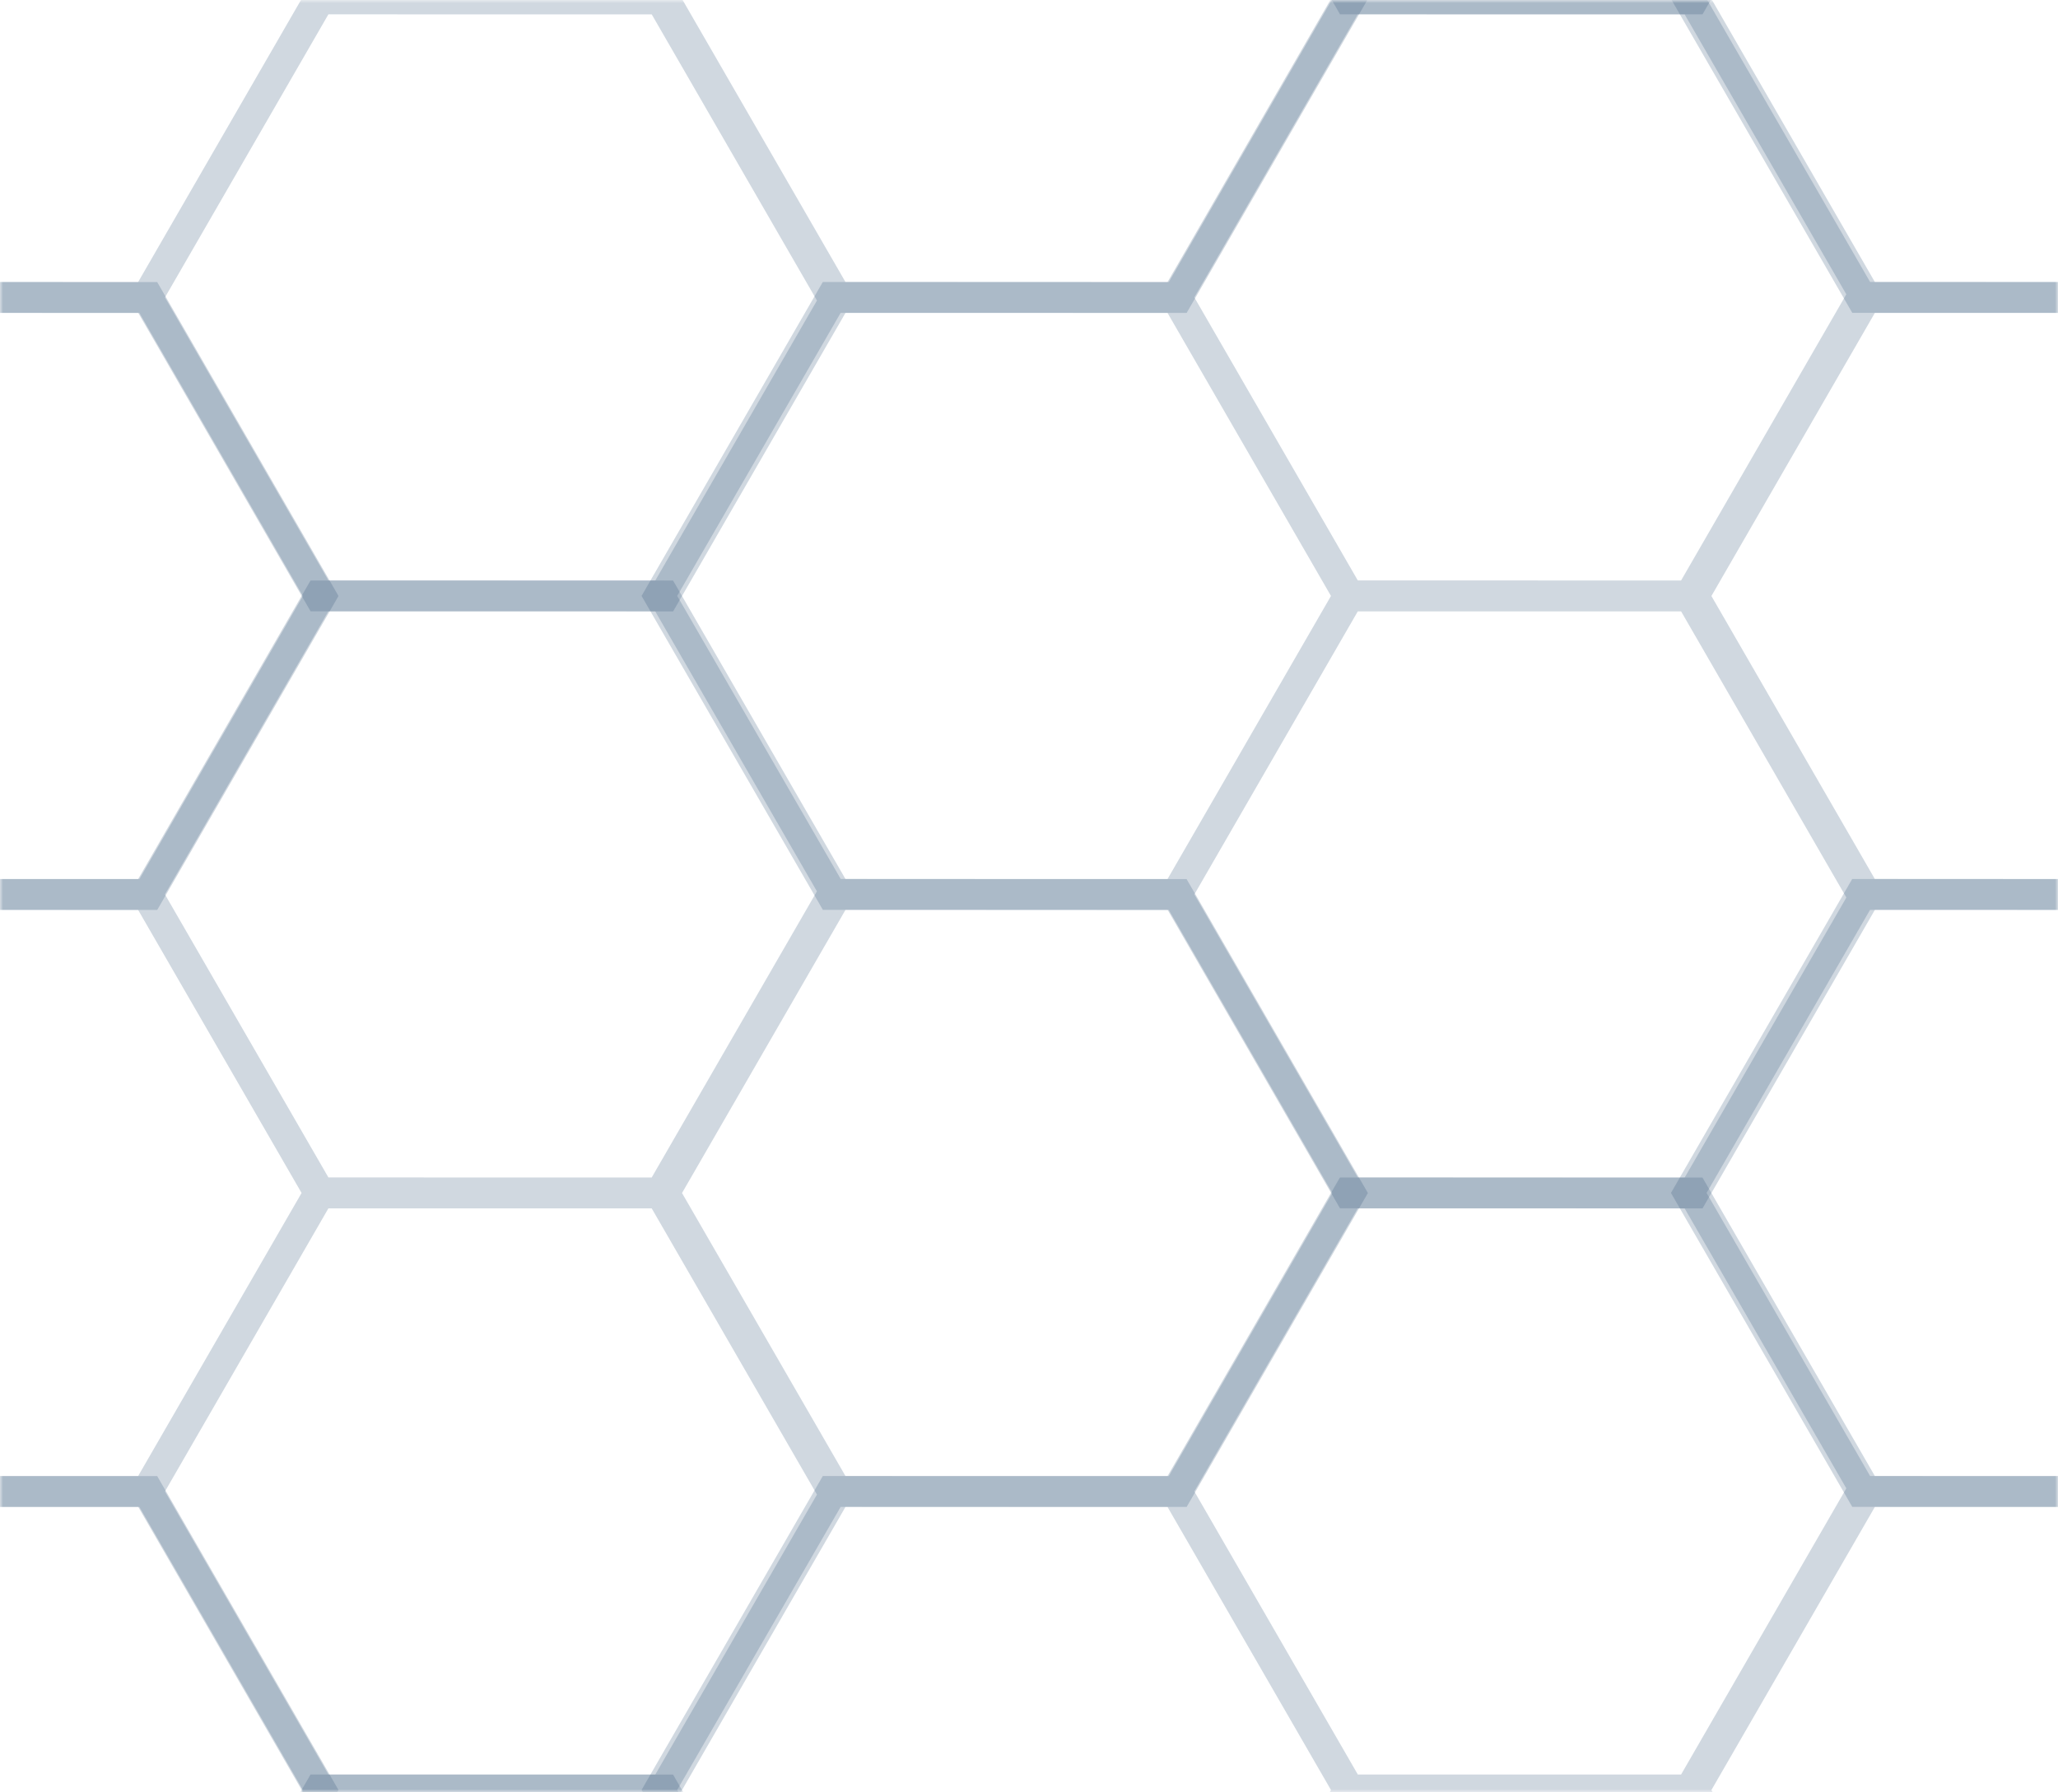 <svg width="333" height="290" viewBox="0 0 333 290" fill="none" xmlns="http://www.w3.org/2000/svg">
<mask id="mask0_1:2" style="mask-type:alpha" maskUnits="userSpaceOnUse" x="0" y="0" width="333" height="290">
<rect width="333" height="290" fill="#C4C4C4"/>
</mask>
<g mask="url(#mask0_1:2)">
<path d="M440.022 386.251L467.904 337.954L523.687 337.961L551.583 386.264L523.697 434.561L467.914 434.555L440.022 386.251ZM273.257 386.251L301.14 337.954L356.923 337.961L384.815 386.264L356.933 434.561L301.153 434.555L273.257 386.251ZM356.933 434.548L384.815 386.251L440.594 386.258L468.491 434.561L440.608 482.858L384.825 482.852L356.933 434.548ZM356.933 337.941L384.815 289.644L440.595 289.65L468.491 337.954L440.608 386.251L384.825 386.244L356.933 337.941Z" stroke="#325678" stroke-opacity="0.23" stroke-width="4.997"/>
<path d="M-59.672 96.43L-31.789 48.133L23.993 48.139L51.89 96.443L24.003 144.74L-31.779 144.733L-59.672 96.43ZM-226.436 96.43L-198.553 48.133L-142.771 48.139L-114.878 96.443L-142.761 144.74L-198.54 144.733L-226.436 96.43ZM-142.761 144.727L-114.878 96.43L-59.099 96.436L-31.203 144.74L-59.086 193.037L-114.868 193.03L-142.761 144.727ZM-142.761 48.119L-114.878 -0.178L-59.099 -0.171L-31.203 48.133L-59.086 96.43L-114.868 96.423L-142.761 48.119Z" stroke="#325678" stroke-opacity="0.23" stroke-width="4.997"/>
<path d="M106.893 386.251L134.775 337.954L190.558 337.961L218.454 386.264L190.568 434.561L134.785 434.555L106.893 386.251ZM-59.872 386.251L-31.989 337.954L23.794 337.961L51.687 386.264L23.804 434.561L-31.975 434.555L-59.872 386.251ZM23.804 434.548L51.687 386.251L107.466 386.258L135.362 434.561L107.479 482.858L51.697 482.852L23.804 434.548ZM23.804 337.941L51.687 289.644L107.466 289.65L135.362 337.954L107.479 386.251L51.697 386.244L23.804 337.941Z" stroke="#325678" stroke-opacity="0.23" stroke-width="4.997"/>
<path d="M273.457 96.43L301.34 48.133L357.122 48.139L385.019 96.443L357.132 144.74L301.35 144.733L273.457 96.43ZM106.693 96.43L134.576 48.133L190.358 48.139L218.251 96.443L190.368 144.74L134.589 144.733L106.693 96.43ZM190.368 144.727L218.251 96.43L274.03 96.436L301.926 144.74L274.043 193.037L218.261 193.03L190.368 144.727ZM190.368 48.119L218.251 -0.178L274.03 -0.171L301.926 48.133L274.043 96.43L218.261 96.423L190.368 48.119Z" stroke="#325678" stroke-opacity="0.23" stroke-width="4.997"/>
<path d="M-59.672 -96.785L-31.789 -145.082L23.993 -145.076L51.89 -96.772L24.003 -48.475L-31.779 -48.482L-59.672 -96.785ZM-226.436 -96.785L-198.553 -145.082L-142.771 -145.076L-114.878 -96.772L-142.761 -48.475L-198.54 -48.482L-226.436 -96.785ZM-142.761 -48.488L-114.878 -96.785L-59.099 -96.779L-31.203 -48.475L-59.086 -0.178L-114.868 -0.185L-142.761 -48.488ZM-142.761 -145.096L-114.878 -193.393L-59.099 -193.386L-31.203 -145.082L-59.086 -96.785L-114.868 -96.792L-142.761 -145.096Z" stroke="#325678" stroke-opacity="0.23" stroke-width="4.997"/>
<path d="M106.893 193.037L134.775 144.74L190.558 144.747L218.454 193.05L190.568 241.347L134.785 241.341L106.893 193.037ZM-59.872 193.037L-31.989 144.74L23.794 144.747L51.687 193.05L23.804 241.347L-31.975 241.341L-59.872 193.037ZM23.804 241.334L51.687 193.037L107.466 193.044L135.362 241.347L107.479 289.644L51.697 289.638L23.804 241.334ZM23.804 144.727L51.687 96.43L107.466 96.436L135.362 144.74L107.479 193.037L51.697 193.03L23.804 144.727Z" stroke="#325678" stroke-opacity="0.23" stroke-width="4.997"/>
<path d="M273.457 -96.785L301.34 -145.082L357.122 -145.076L385.019 -96.772L357.132 -48.475L301.35 -48.482L273.457 -96.785ZM106.693 -96.785L134.576 -145.082L190.358 -145.076L218.251 -96.772L190.368 -48.475L134.589 -48.482L106.693 -96.785ZM190.368 -48.488L218.251 -96.785L274.03 -96.779L301.926 -48.475L274.043 -0.178L218.261 -0.185L190.368 -48.488ZM190.368 -145.096L218.251 -193.393L274.03 -193.386L301.926 -145.082L274.043 -96.785L218.261 -96.792L190.368 -145.096Z" stroke="#325678" stroke-opacity="0.23" stroke-width="4.997"/>
<path d="M440.022 193.037L467.904 144.74L523.687 144.747L551.583 193.05L523.697 241.347L467.914 241.341L440.022 193.037ZM273.257 193.037L301.14 144.74L356.923 144.747L384.815 193.05L356.933 241.347L301.153 241.341L273.257 193.037ZM356.933 241.334L384.815 193.037L440.594 193.044L468.491 241.347L440.608 289.644L384.825 289.638L356.933 241.334ZM356.933 144.727L384.815 96.43L440.595 96.436L468.491 144.74L440.608 193.037L384.825 193.03L356.933 144.727Z" stroke="#325678" stroke-opacity="0.23" stroke-width="4.997"/>
<path d="M440.022 -0.178L467.904 -48.475L523.687 -48.468L551.583 -0.164L523.697 48.133L467.914 48.126L440.022 -0.178ZM273.257 -0.178L301.14 -48.475L356.923 -48.468L384.815 -0.164L356.933 48.133L301.153 48.126L273.257 -0.178ZM356.933 48.119L384.815 -0.178L440.594 -0.171L468.491 48.133L440.608 96.43L384.825 96.423L356.933 48.119ZM356.933 -48.488L384.815 -96.785L440.595 -96.778L468.491 -48.475L440.608 -0.178L384.825 -0.184L356.933 -48.488Z" stroke="#325678" stroke-opacity="0.23" stroke-width="4.997"/>
<path d="M-59.672 289.644L-31.789 241.347L23.993 241.354L51.89 289.658L24.003 337.955L-31.779 337.948L-59.672 289.644ZM-226.436 289.644L-198.553 241.347L-142.771 241.354L-114.878 289.658L-142.761 337.955L-198.54 337.948L-226.436 289.644ZM-142.761 337.941L-114.878 289.644L-59.099 289.651L-31.203 337.955L-59.086 386.252L-114.868 386.245L-142.761 337.941ZM-142.761 241.334L-114.878 193.037L-59.099 193.044L-31.203 241.347L-59.086 289.644L-114.868 289.638L-142.761 241.334Z" stroke="#325678" stroke-opacity="0.23" stroke-width="4.997"/>
<path d="M106.893 -0.178L134.775 -48.475L190.558 -48.468L218.454 -0.164L190.568 48.133L134.785 48.126L106.893 -0.178ZM-59.872 -0.178L-31.989 -48.475L23.794 -48.468L51.687 -0.164L23.804 48.133L-31.975 48.126L-59.872 -0.178ZM23.804 48.119L51.687 -0.178L107.466 -0.171L135.362 48.133L107.479 96.43L51.697 96.423L23.804 48.119ZM23.804 -48.488L51.687 -96.785L107.466 -96.778L135.362 -48.475L107.479 -0.178L51.697 -0.184L23.804 -48.488Z" stroke="#325678" stroke-opacity="0.23" stroke-width="4.997"/>
<path d="M273.457 289.644L301.34 241.347L357.122 241.354L385.019 289.658L357.132 337.955L301.35 337.948L273.457 289.644ZM106.693 289.644L134.576 241.347L190.358 241.354L218.251 289.658L190.368 337.955L134.589 337.948L106.693 289.644ZM190.368 337.941L218.251 289.644L274.03 289.651L301.926 337.955L274.043 386.252L218.261 386.245L190.368 337.941ZM190.368 241.334L218.251 193.037L274.03 193.044L301.926 241.347L274.043 289.644L218.261 289.638L190.368 241.334Z" stroke="#325678" stroke-opacity="0.23" stroke-width="4.997"/>
</g>
</svg>
